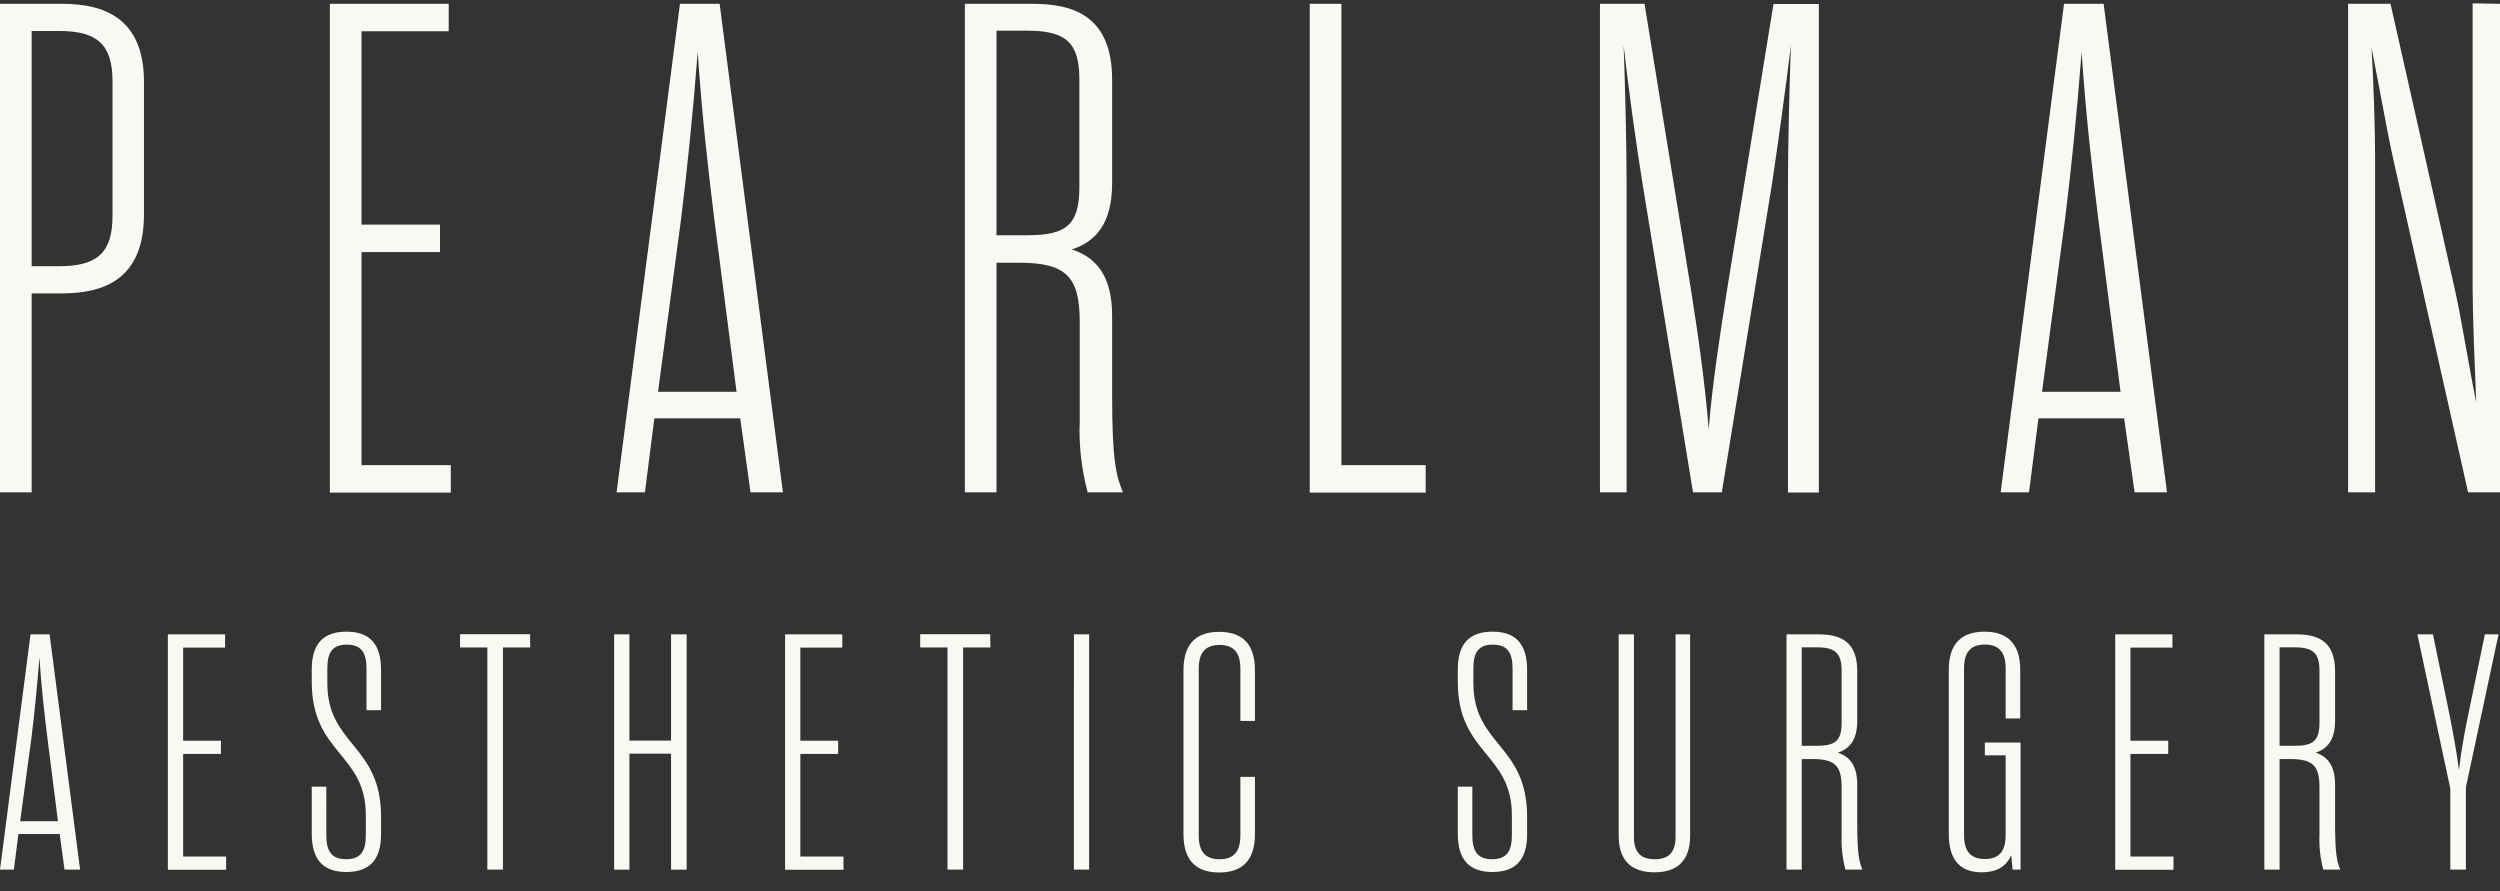 <?xml version="1.0" encoding="UTF-8"?>
<svg width="129" height="46" viewBox="0 0 129 46" fill="none" xmlns="http://www.w3.org/2000/svg">
<rect x="0" y="0" width="129" height="46" fill="#333333" stroke="none"/>
<path d="M1.633 25.405H0V0.196H3.193C5.347 0.196 7.429 0.914 7.429 4.226V11.071C7.429 14.421 5.347 15.139 3.193 15.139H1.633V25.405ZM1.633 1.599V13.736H3.056C5.006 13.736 5.805 13.051 5.805 11.142V4.193C5.805 2.303 5.025 1.599 3.056 1.599H1.633Z" fill="#FAF8F4"/>
<path d="M18.654 24.001H23.261V25.418H17.021V0.196H23.153V1.613H18.654V11.59H22.705V13.008H18.654V24.001Z" fill="#FAF8F4"/>
<path d="M38.196 21.587H33.765L33.278 25.404H31.815L35.086 0.196H37.133L40.399 25.404H38.727L38.196 21.587ZM33.955 20.217H38.006L36.855 11.288C36.558 8.874 36.227 6.063 36.002 2.681C35.739 6.063 35.442 8.874 35.145 11.288L33.955 20.217Z" fill="#FAF8F4"/>
<path d="M51.42 13.556V25.404H49.787V0.196H53.263C55.378 0.196 57.386 0.805 57.386 4.121V9.45C57.386 11.539 56.533 12.474 55.305 12.871C56.533 13.268 57.386 14.203 57.386 16.291V20.472C57.386 23.855 57.611 24.577 57.942 25.404H56.124C55.802 24.205 55.664 22.967 55.714 21.729V16.617C55.714 14.312 55.047 13.556 52.59 13.556H51.42ZM53.019 12.138C55.027 12.138 55.695 11.595 55.695 9.653V4.107C55.695 2.218 55.027 1.584 53.019 1.584H51.42V12.138H53.019Z" fill="#FAF8F4"/>
<path d="M67.584 0.196H69.217V24.001H73.565V25.418H67.584V0.196Z" fill="#FAF8F4"/>
<path d="M89.133 14.85L91.512 0.205H93.852V25.413H92.258V9.568C92.258 7.513 92.336 4.49 92.409 2.364C92.15 4.49 91.741 7.443 91.434 9.493L88.846 25.404H87.359L84.756 9.483C84.424 7.433 84.015 4.48 83.781 2.355C83.859 4.48 83.932 7.504 83.932 9.559V25.404H82.558V0.196H84.858L87.237 14.841C87.612 17.203 87.983 19.777 88.168 22.154C88.358 19.787 88.763 17.193 89.133 14.85Z" fill="#FAF8F4"/>
<path d="M109.605 21.587H105.184L104.697 25.404H103.234L106.505 0.196H108.547L111.818 25.404H110.146L109.605 21.587ZM105.369 20.217H109.42L108.27 11.288C107.972 8.874 107.636 6.063 107.412 2.681C107.153 6.063 106.856 8.874 106.559 11.288L105.369 20.217Z" fill="#FAF8F4"/>
<path d="M129 0.196V25.404H127.353L123.487 8.189C123.151 6.677 122.741 4.301 122.371 2.463C122.483 4.301 122.556 6.819 122.556 8.298V25.404H121.162V0.196H123.351L126.66 14.888C126.992 16.329 127.401 18.956 127.772 20.76C127.699 18.956 127.587 16.258 127.587 14.817V0.172L129 0.196Z" fill="#FAF8F4"/>
<path d="M3.08 43.034H0.951L0.716 44.873H0L1.575 32.733H2.559L4.134 44.873H3.329L3.08 43.034ZM1.04 42.375H2.99L2.446 38.075C2.303 36.912 2.141 35.559 2.033 33.93C1.908 35.559 1.765 36.912 1.622 38.075L1.04 42.375Z" fill="#FAF8F4"/>
<path d="M9.45 44.197H11.668V44.88H8.661V32.733H11.614V33.416H9.45V38.221H11.4V38.903H9.45V44.197Z" fill="#FAF8F4"/>
<path d="M16.839 43.103C16.839 43.919 17.107 44.336 17.858 44.336C18.609 44.336 18.877 43.926 18.877 43.103V42.063C18.877 38.855 16.086 38.908 16.086 35.179V34.537C16.086 33.172 16.729 32.594 17.875 32.594C19.02 32.594 19.663 33.165 19.663 34.571V36.646H18.912V34.494C18.912 33.679 18.645 33.263 17.893 33.263C17.142 33.263 16.891 33.679 16.891 34.494V35.258C16.891 38.466 19.663 38.414 19.663 42.143V43.053C19.663 44.418 19.02 44.995 17.875 44.995C16.729 44.995 16.086 44.422 16.086 43.019V40.591H16.837L16.839 43.103Z" fill="#FAF8F4"/>
<path d="M27.36 33.409H25.952V44.873H25.147V33.409H23.738V32.726H27.353L27.36 33.409Z" fill="#FAF8F4"/>
<path d="M32.478 44.873H31.689V32.733H32.478V38.214H34.626V32.733H35.431V44.873H34.626V38.889H32.478V44.873Z" fill="#FAF8F4"/>
<path d="M41.298 44.197H43.524V44.88H40.51V32.733H43.463V33.416H41.298V38.221H43.249V38.903H41.298V44.197Z" fill="#FAF8F4"/>
<path d="M51.104 33.409H49.696V44.873H48.891V33.409H47.482V32.726H51.097L51.104 33.409Z" fill="#FAF8F4"/>
<path d="M55.415 32.733H56.199V44.873H55.413L55.415 32.733Z" fill="#FAF8F4"/>
<path d="M62.929 44.336C63.68 44.336 64.004 43.919 64.004 43.103V40.086H64.755V43.044C64.755 44.447 64.051 45.02 62.91 45.02C61.769 45.02 61.067 44.447 61.067 43.044V34.58C61.067 33.174 61.772 32.603 62.91 32.603C64.049 32.603 64.755 33.174 64.755 34.58V37.199H64.004V34.51C64.004 33.695 63.68 33.279 62.929 33.279C62.178 33.279 61.856 33.695 61.856 34.51V43.112C61.856 43.926 62.178 44.336 62.929 44.336Z" fill="#FAF8F4"/>
<path d="M75.973 43.103C75.973 43.919 76.24 44.336 76.992 44.336C77.743 44.336 78.013 43.919 78.013 43.103V42.063C78.013 38.855 75.222 38.908 75.222 35.179V34.537C75.222 33.172 75.865 32.594 77.01 32.594C78.156 32.594 78.799 33.165 78.799 34.571V36.646H78.048V34.494C78.048 33.679 77.78 33.263 77.029 33.263C76.278 33.263 76.027 33.679 76.027 34.494V35.258C76.027 38.466 78.799 38.414 78.799 42.143V43.053C78.799 44.418 78.156 44.995 77.01 44.995C75.865 44.995 75.222 44.422 75.222 43.019V40.591H75.973V43.103Z" fill="#FAF8F4"/>
<path d="M85.383 44.336C86.137 44.336 86.459 43.953 86.459 43.173V32.733H87.21V43.121C87.21 44.456 86.505 45.011 85.367 45.011C84.229 45.011 83.524 44.456 83.524 43.121V32.733H84.311V43.173C84.311 43.953 84.632 44.336 85.383 44.336Z" fill="#FAF8F4"/>
<path d="M92.97 39.167V44.873H92.184V32.733H93.848C94.867 32.733 95.834 33.027 95.834 34.624V37.19C95.834 38.195 95.423 38.646 94.831 38.837C95.423 39.028 95.834 39.478 95.834 40.484V42.498C95.834 44.126 95.942 44.474 96.101 44.873H95.226C95.071 44.295 95.004 43.699 95.028 43.103V40.641C95.028 39.531 94.707 39.167 93.526 39.167H92.97ZM93.74 38.484C94.707 38.484 95.028 38.223 95.028 37.288V34.617C95.028 33.707 94.707 33.402 93.74 33.402H92.97V38.484H93.74Z" fill="#FAF8F4"/>
<path d="M103.491 38.976H102.418V38.316H104.261V44.873H103.85L103.777 44.127C103.51 44.752 102.972 45.011 102.256 45.011C101.237 45.011 100.557 44.474 100.557 43.035V34.571C100.557 33.165 101.261 32.594 102.399 32.594C103.538 32.594 104.244 33.165 104.244 34.571V37.074H103.491V34.489C103.491 33.675 103.169 33.259 102.418 33.259C101.667 33.259 101.345 33.675 101.345 34.489V43.091C101.345 43.908 101.667 44.324 102.418 44.324C103.169 44.324 103.491 43.908 103.491 43.091V38.976Z" fill="#FAF8F4"/>
<path d="M109.931 44.197H112.151V44.88H109.145V32.733H112.097V33.416H109.931V38.221H111.882V38.903H109.931V44.197Z" fill="#FAF8F4"/>
<path d="M117.626 39.167V44.873H116.84V32.733H118.504C119.523 32.733 120.49 33.027 120.49 34.624V37.19C120.49 38.195 120.077 38.646 119.488 38.837C120.077 39.028 120.49 39.478 120.49 40.484V42.498C120.49 44.126 120.598 44.474 120.758 44.873H119.882C119.727 44.295 119.66 43.699 119.685 43.103V40.641C119.685 39.531 119.363 39.167 118.18 39.167H117.626ZM118.396 38.484C119.363 38.484 119.685 38.223 119.685 37.288V34.617C119.685 33.707 119.363 33.402 118.396 33.402H117.626V38.484H118.396Z" fill="#FAF8F4"/>
<path d="M128.22 32.733H128.924L127.241 40.623V44.873H126.436V40.693L124.736 32.731H125.541L126.401 36.91C126.56 37.724 126.757 38.748 126.884 39.738C126.99 38.748 127.187 37.724 127.354 36.91L128.22 32.733Z" fill="#FAF8F4"/>
</svg>
